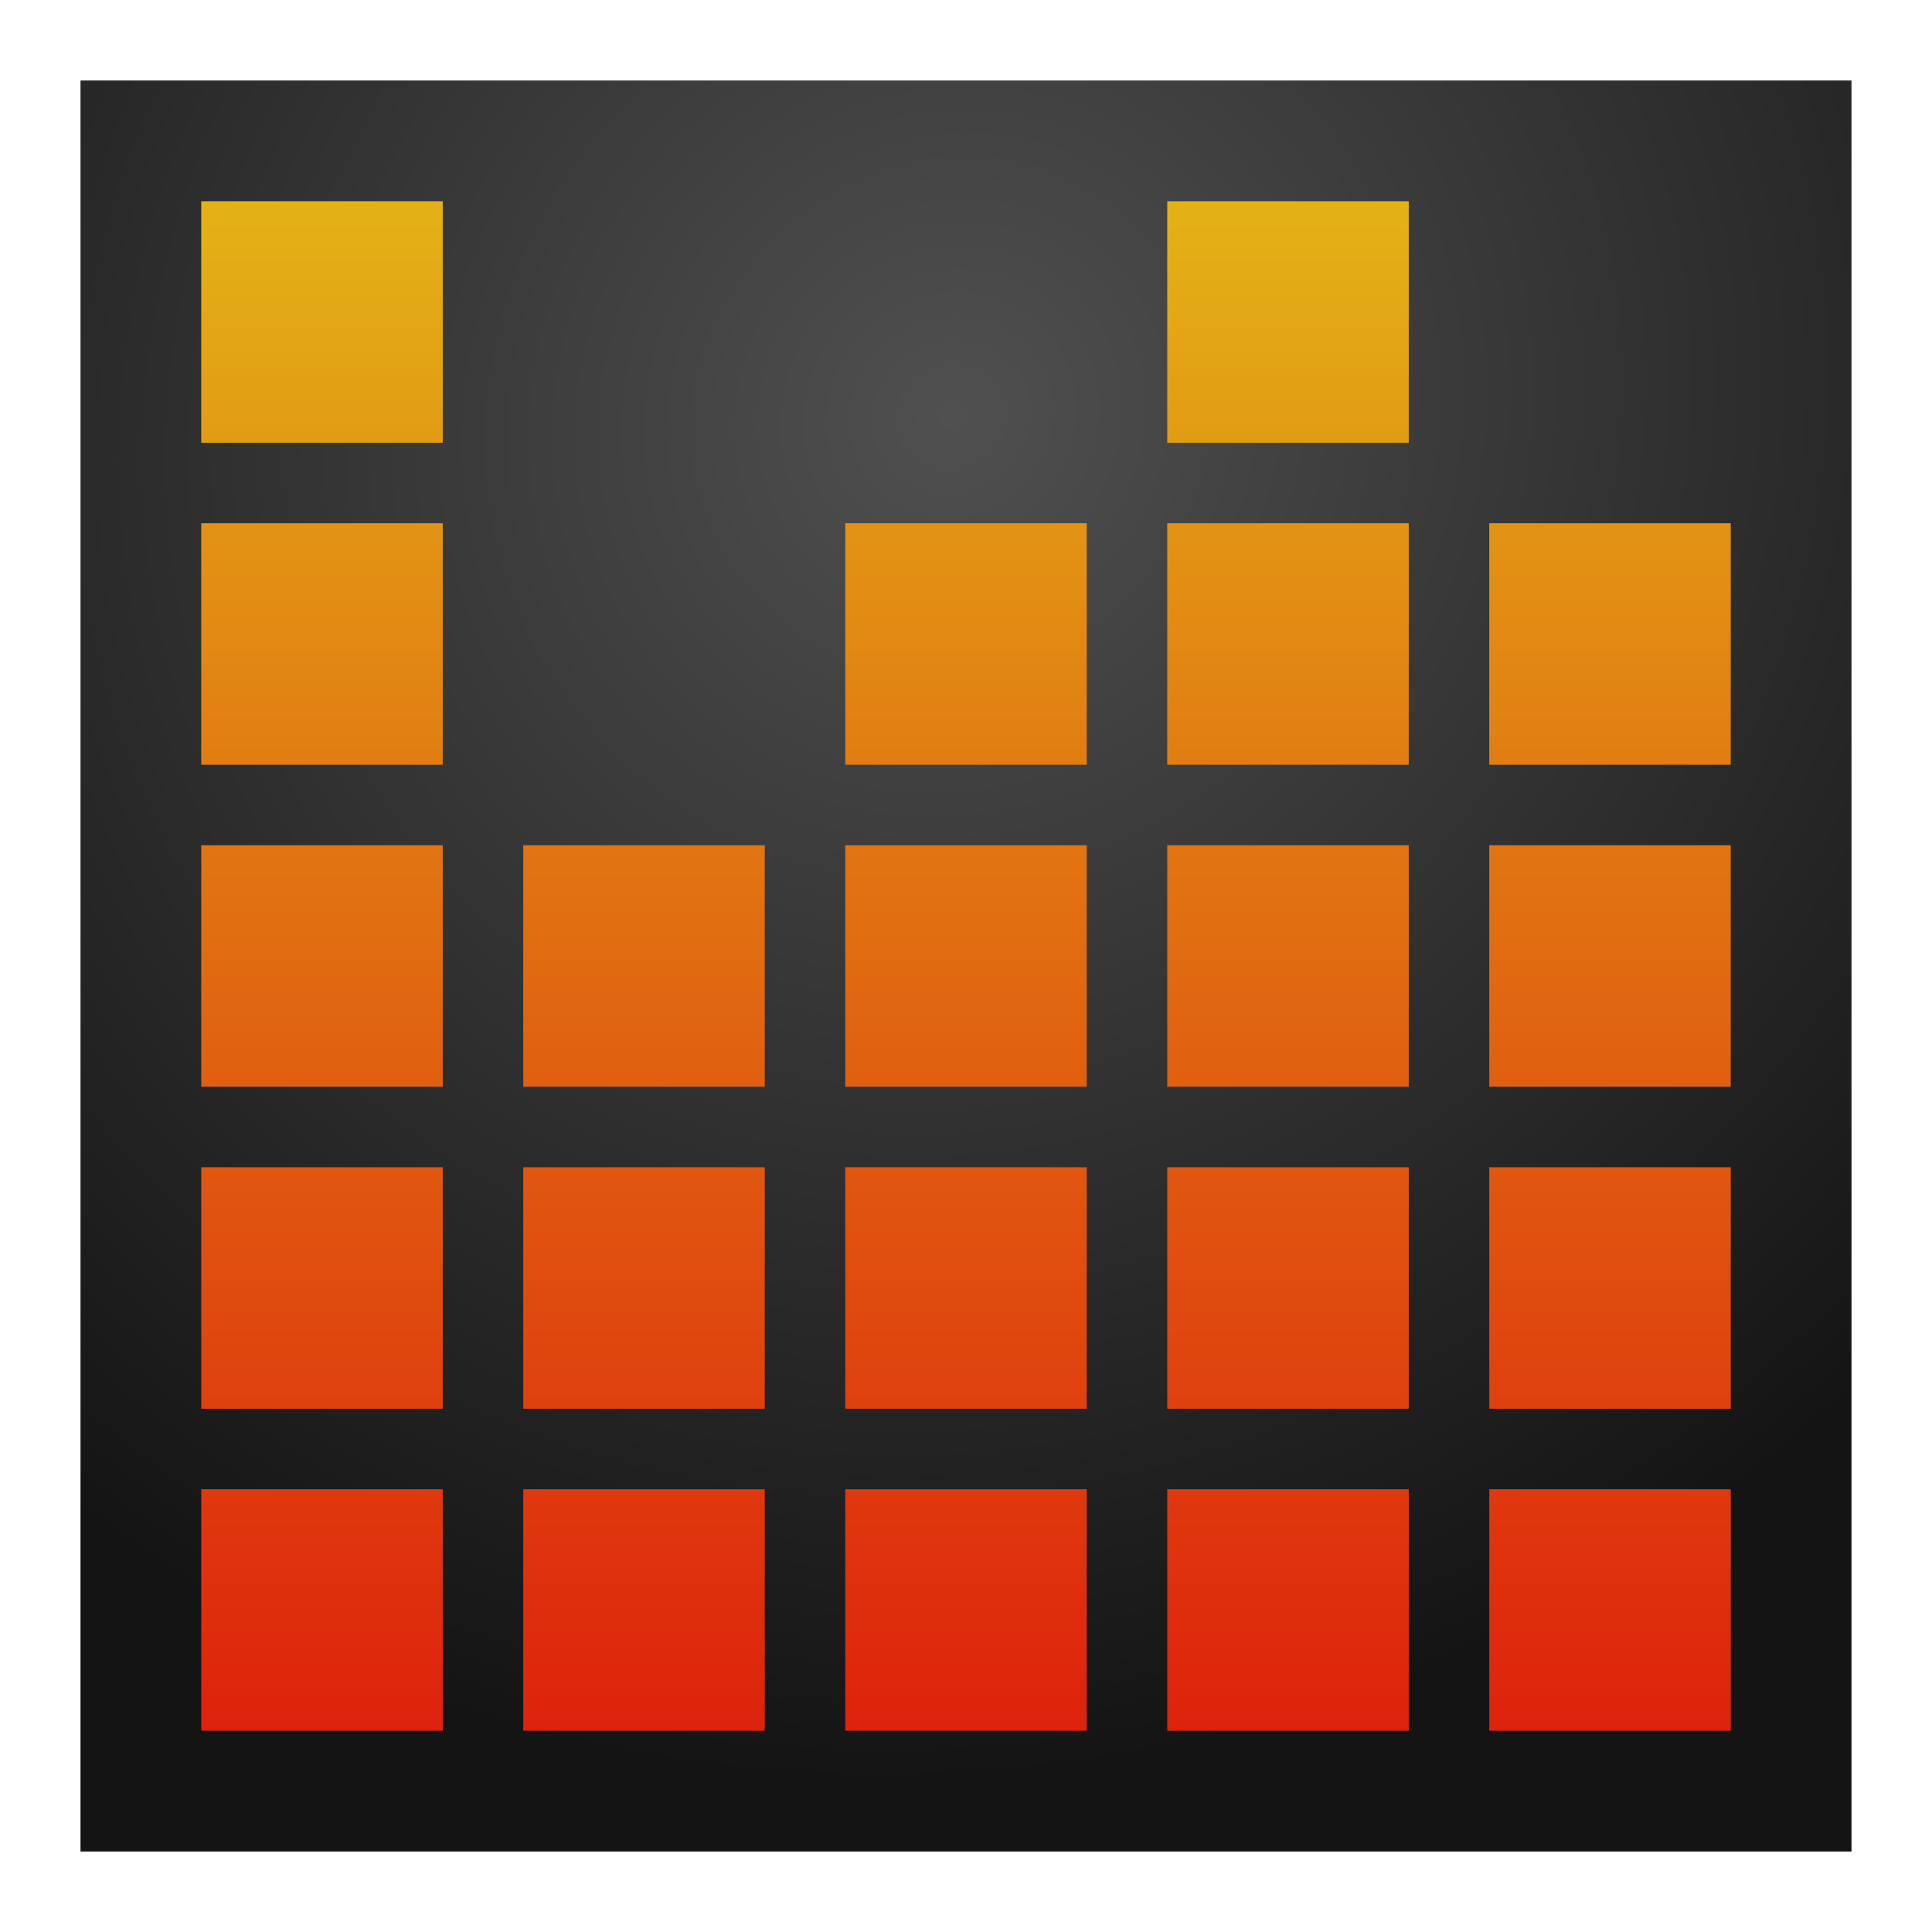 <?xml version="1.0" encoding="UTF-8" standalone="no"?>
<!-- Created with Inkscape (http://www.inkscape.org/) -->

<svg
   xmlns:dc="http://purl.org/dc/elements/1.1/"
   xmlns:cc="http://creativecommons.org/ns#"
   xmlns:rdf="http://www.w3.org/1999/02/22-rdf-syntax-ns#"
   xmlns:svg="http://www.w3.org/2000/svg"
   xmlns="http://www.w3.org/2000/svg"
   xmlns:xlink="http://www.w3.org/1999/xlink"
   xmlns:sodipodi="http://sodipodi.sourceforge.net/DTD/sodipodi-0.dtd"
   xmlns:inkscape="http://www.inkscape.org/namespaces/inkscape"
   width="48"
   height="48"
   id="svg2"
   version="1.1"
   inkscape:version="0.47pre4 r22446"
   sodipodi:docname="visualization.svg">
  <defs
     id="defs4">
    <linearGradient
       id="linearGradient3643">
      <stop
         style="stop-color:#e3b216;stop-opacity:1;"
         offset="0"
         id="stop3645" />
      <stop
         style="stop-color:#de220c;stop-opacity:1;"
         offset="1"
         id="stop3647" />
    </linearGradient>
    <linearGradient
       id="linearGradient3590">
      <stop
         style="stop-color:#505050;stop-opacity:1;"
         offset="0"
         id="stop3592" />
      <stop
         style="stop-color:#141414;stop-opacity:1;"
         offset="1"
         id="stop3594" />
    </linearGradient>
    <inkscape:perspective
       sodipodi:type="inkscape:persp3d"
       inkscape:vp_x="0 : 526.18109 : 1"
       inkscape:vp_y="0 : 1000 : 0"
       inkscape:vp_z="744.09448 : 526.18109 : 1"
       inkscape:persp3d-origin="372.04724 : 350.78739 : 1"
       id="perspective10" />
    <radialGradient
       inkscape:collect="always"
       xlink:href="#linearGradient3590"
       id="radialGradient3598"
       cx="24"
       cy="1015.327"
       fx="24"
       fy="1015.327"
       r="21.5"
       gradientUnits="userSpaceOnUse"
       gradientTransform="matrix(-1.094,1.094,-1.038,-1.038,1101.416,2046.514)" />
    <linearGradient
       inkscape:collect="always"
       xlink:href="#linearGradient3643"
       id="linearGradient3649"
       x1="21"
       y1="8"
       x2="21"
       y2="46"
       gradientUnits="userSpaceOnUse" />
    <radialGradient
       inkscape:collect="always"
       xlink:href="#linearGradient3590"
       id="radialGradient3655"
       gradientUnits="userSpaceOnUse"
       gradientTransform="matrix(-1.094,1.094,-1.038,-1.038,1101.416,2046.514)"
       cx="24"
       cy="1015.327"
       fx="24"
       fy="1015.327"
       r="21.5" />
    <linearGradient
       inkscape:collect="always"
       xlink:href="#linearGradient3643"
       id="linearGradient3657"
       gradientUnits="userSpaceOnUse"
       x1="21"
       y1="8"
       x2="21"
       y2="46" />
    <linearGradient
       inkscape:collect="always"
       xlink:href="#linearGradient3643"
       id="linearGradient2826"
       gradientUnits="userSpaceOnUse"
       x1="21"
       y1="8"
       x2="21"
       y2="46"
       gradientTransform="translate(3,1001.362)" />
    <radialGradient
       inkscape:collect="always"
       xlink:href="#linearGradient3590"
       id="radialGradient2829"
       gradientUnits="userSpaceOnUse"
       gradientTransform="matrix(-1.147,1.147,-1.088,-1.088,1155.864,2091.855)"
       cx="24"
       cy="1015.327"
       fx="24"
       fy="1015.327"
       r="21.5" />
  </defs>
  <sodipodi:namedview
     id="base"
     pagecolor="#ffffff"
     bordercolor="#666666"
     borderopacity="1.0"
     inkscape:pageopacity="0.0"
     inkscape:pageshadow="2"
     inkscape:zoom="5.6"
     inkscape:cx="0.15461171"
     inkscape:cy="20.413747"
     inkscape:document-units="px"
     inkscape:current-layer="layer1"
     showgrid="false"
     inkscape:window-width="1280"
     inkscape:window-height="714"
     inkscape:window-x="0"
     inkscape:window-y="25"
     inkscape:window-maximized="1" />
  <g
     inkscape:label="Livello 1"
     inkscape:groupmode="layer"
     id="layer1"
     transform="translate(0,-1004.362)">
    <rect
       style="fill:url(#radialGradient2829);fill-opacity:1;fill-rule:nonzero;stroke:none"
       id="rect2816"
       width="44"
       height="44"
       x="2"
       y="1006.362" />
    <path
       style="fill:url(#linearGradient2826);fill-opacity:1;fill-rule:nonzero;stroke:none"
       d="m 5,1009.362 0,6 6,0 0,-6 -6,0 z m 24,0 0,6 6,0 0,-6 -6,0 z m -24,8 0,6 6,0 0,-6 -6,0 z m 16,0 0,6 6,0 0,-6 -6,0 z m 8,0 0,6 6,0 0,-6 -6,0 z m 8,0 0,6 6,0 0,-6 -6,0 z m -32,8 0,6 6,0 0,-6 -6,0 z m 8,0 0,6 6,0 0,-6 -6,0 z m 8,0 0,6 6,0 0,-6 -6,0 z m 8,0 0,6 6,0 0,-6 -6,0 z m 8,0 0,6 6,0 0,-6 -6,0 z m -32,8 0,6 6,0 0,-6 -6,0 z m 8,0 0,6 6,0 0,-6 -6,0 z m 8,0 0,6 6,0 0,-6 -6,0 z m 8,0 0,6 6,0 0,-6 -6,0 z m 8,0 0,6 6,0 0,-6 -6,0 z m -32,8 0,6 6,0 0,-6 -6,0 z m 8,0 0,6 6,0 0,-6 -6,0 z m 8,0 0,6 6,0 0,-6 -6,0 z m 8,0 0,6 6,0 0,-6 -6,0 z m 8,0 0,6 6,0 0,-6 -6,0 z"
       id="rect3600" />
  </g>
</svg>
